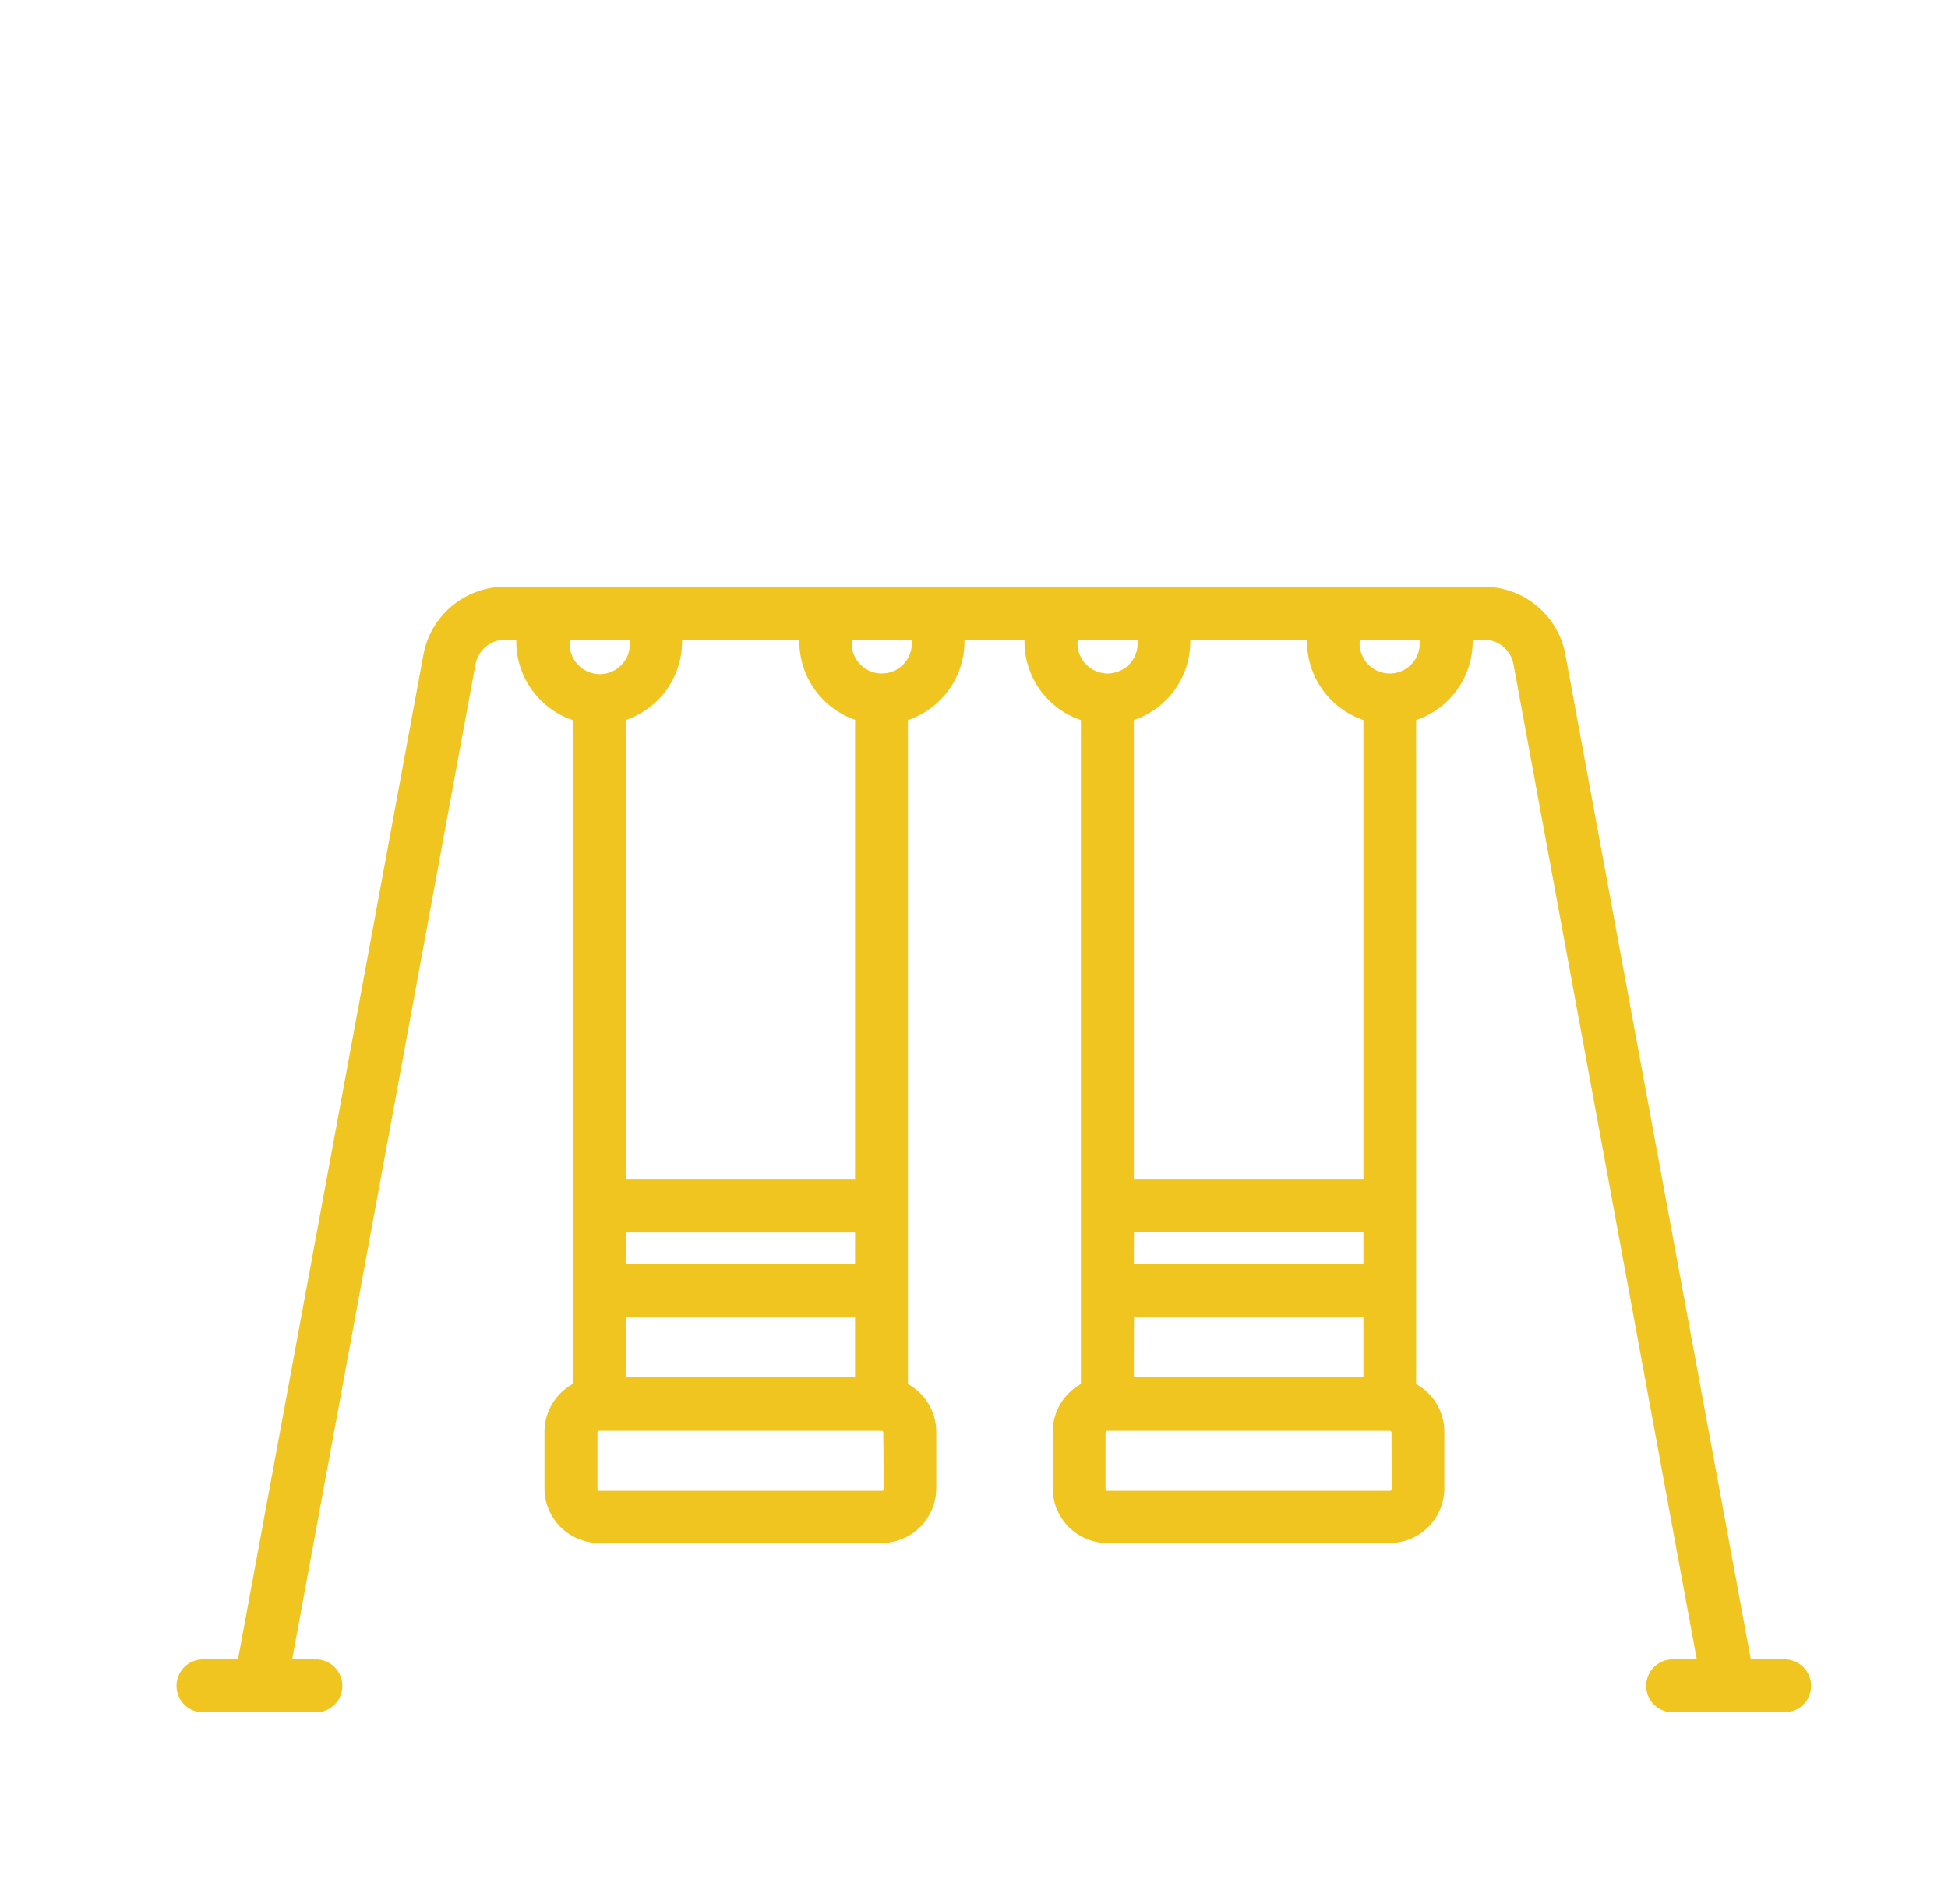 <?xml version="1.0" encoding="UTF-8" standalone="no"?>
<svg
   xmlns:dc="http://purl.org/dc/elements/1.1/"
   xmlns:cc="http://creativecommons.org/ns#"
   xmlns:rdf="http://www.w3.org/1999/02/22-rdf-syntax-ns#"
   xmlns:svg="http://www.w3.org/2000/svg"
   xmlns="http://www.w3.org/2000/svg"
   xmlns:sodipodi="http://sodipodi.sourceforge.net/DTD/sodipodi-0.dtd"
   xmlns:inkscape="http://www.inkscape.org/namespaces/inkscape"
   id="Layer_1"
   data-name="Layer 1"
   viewBox="0 0 180 176"
   version="1.1"
   sodipodi:docname="speelplein.svg"
   width="180"
   height="176"
   inkscape:version="0.92.4 (5da689c313, 2019-01-14)">
  <sodipodi:namedview
     pagecolor="#ffffff"
     bordercolor="#666666"
     borderopacity="1"
     objecttolerance="10"
     gridtolerance="10"
     guidetolerance="10"
     inkscape:pageopacity="0"
     inkscape:pageshadow="2"
     inkscape:window-width="640"
     inkscape:window-height="480"
     id="namedview158"
     showgrid="false"
     inkscape:zoom="0.83256899"
     inkscape:cx="141.73"
     inkscape:cy="141.73"
     inkscape:window-x="439"
     inkscape:window-y="199"
     inkscape:window-maximized="0"
     inkscape:current-layer="Layer_1" />
  <defs
     id="defs151">
    <style
       id="style149">.cls-1{fill:#f0c51f;}</style>
  </defs>
  <title
     id="title153">19.108_V&amp;amp;D_Iconen-Site_01</title>
  <path
     class="cls-1"
     d="m 131.183,59.282 a 2.778,2.778 0 1 1 -5.544,0 0.698,0.698 0 0 0 0,-0.159 h 5.569 a 0.698,0.698 0 0 0 0,0.159 m -2.607,78.326 a 0.171,0.171 0 0 1 -0.171,0.171 h -26.105 a 0.171,0.171 0 0 1 -0.171,-0.171 v -5.214 a 0.159,0.159 0 0 1 0.171,-0.159 h 26.08 a 0.159,0.159 0 0 1 0.171,0.159 z M 99.559,59.123 h 5.556 c 0,0 0,0.11 0,0.159 a 2.778,2.778 0 1 1 -5.544,0 v -0.159 m -15.323,0.159 a 2.778,2.778 0 1 1 -5.544,0 0.698,0.698 0 0 0 0,-0.159 h 5.569 a 0.698,0.698 0 0 0 0,0.159 M 81.666,137.608 a 0.159,0.159 0 0 1 -0.159,0.171 H 55.366 a 0.159,0.159 0 0 1 -0.159,-0.171 v -5.214 a 0.159,0.159 0 0 1 0.159,-0.159 h 26.092 a 0.159,0.159 0 0 1 0.159,0.159 z M 52.637,59.184 h 5.556 c 0,0 0,0.11 0,0.159 a 2.778,2.778 0 1 1 -5.544,0 v -0.159 m 5.165,54.731 h 21.197 v 2.937 H 57.813 Z m 0,7.833 h 21.197 v 5.544 H 57.813 Z M 79.01,66.564 V 109.019 H 57.813 V 66.551 a 7.686,7.686 0 0 0 5.214,-7.27 0.698,0.698 0 0 0 0,-0.159 h 10.831 c 0,0 0,0.11 0,0.159 a 7.686,7.686 0 0 0 5.226,7.27 m 25.701,47.351 h 21.197 v 2.937 h -21.209 z m 0,7.833 h 21.197 v 5.544 H 104.773 Z M 125.982,66.551 V 109.019 H 104.773 V 66.551 a 7.686,7.686 0 0 0 5.214,-7.27 0.698,0.698 0 0 0 0,-0.159 h 10.782 c 0,0 0,0.11 0,0.159 a 7.686,7.686 0 0 0 5.226,7.27 m 38.967,86.808 h -3.182 l -17.134,-92.854 a 7.661,7.661 0 0 0 -7.539,-6.278 H 46.664 a 7.674,7.674 0 0 0 -7.539,6.278 L 21.991,153.359 h -3.182 a 2.448,2.448 0 1 0 0,4.895 h 10.427 a 2.448,2.448 0 0 0 0,-4.895 H 26.997 L 43.935,61.399 a 2.778,2.778 0 0 1 2.729,-2.276 h 1.04 v 0.159 a 7.686,7.686 0 0 0 5.214,7.27 V 127.915 a 5.042,5.042 0 0 0 -2.607,4.418 v 5.214 a 5.055,5.055 0 0 0 5.055,5.054 H 81.458 A 5.067,5.067 0 0 0 86.513,137.547 v -5.214 a 5.055,5.055 0 0 0 -2.619,-4.418 V 66.551 a 7.686,7.686 0 0 0 5.226,-7.27 c 0,0 0,-0.11 0,-0.159 h 5.544 v 0.159 a 7.674,7.674 0 0 0 5.214,7.27 V 127.915 a 5.042,5.042 0 0 0 -2.607,4.418 v 5.214 a 5.055,5.055 0 0 0 5.054,5.054 h 26.08 a 5.055,5.055 0 0 0 5.055,-5.054 v -5.214 a 5.042,5.042 0 0 0 -2.607,-4.418 V 66.551 a 7.686,7.686 0 0 0 5.226,-7.27 c 0,0 0,-0.11 0,-0.159 h 1.04 a 2.766,2.766 0 0 1 2.729,2.264 l 16.938,91.972 h -2.276 a 2.448,2.448 0 0 0 0,4.895 h 10.439 a 2.448,2.448 0 0 0 0,-4.895"
     id="path155"
     inkscape:connector-curvature="0"
     style="fill:#f0c51f;stroke-width:1.224" />
</svg>
